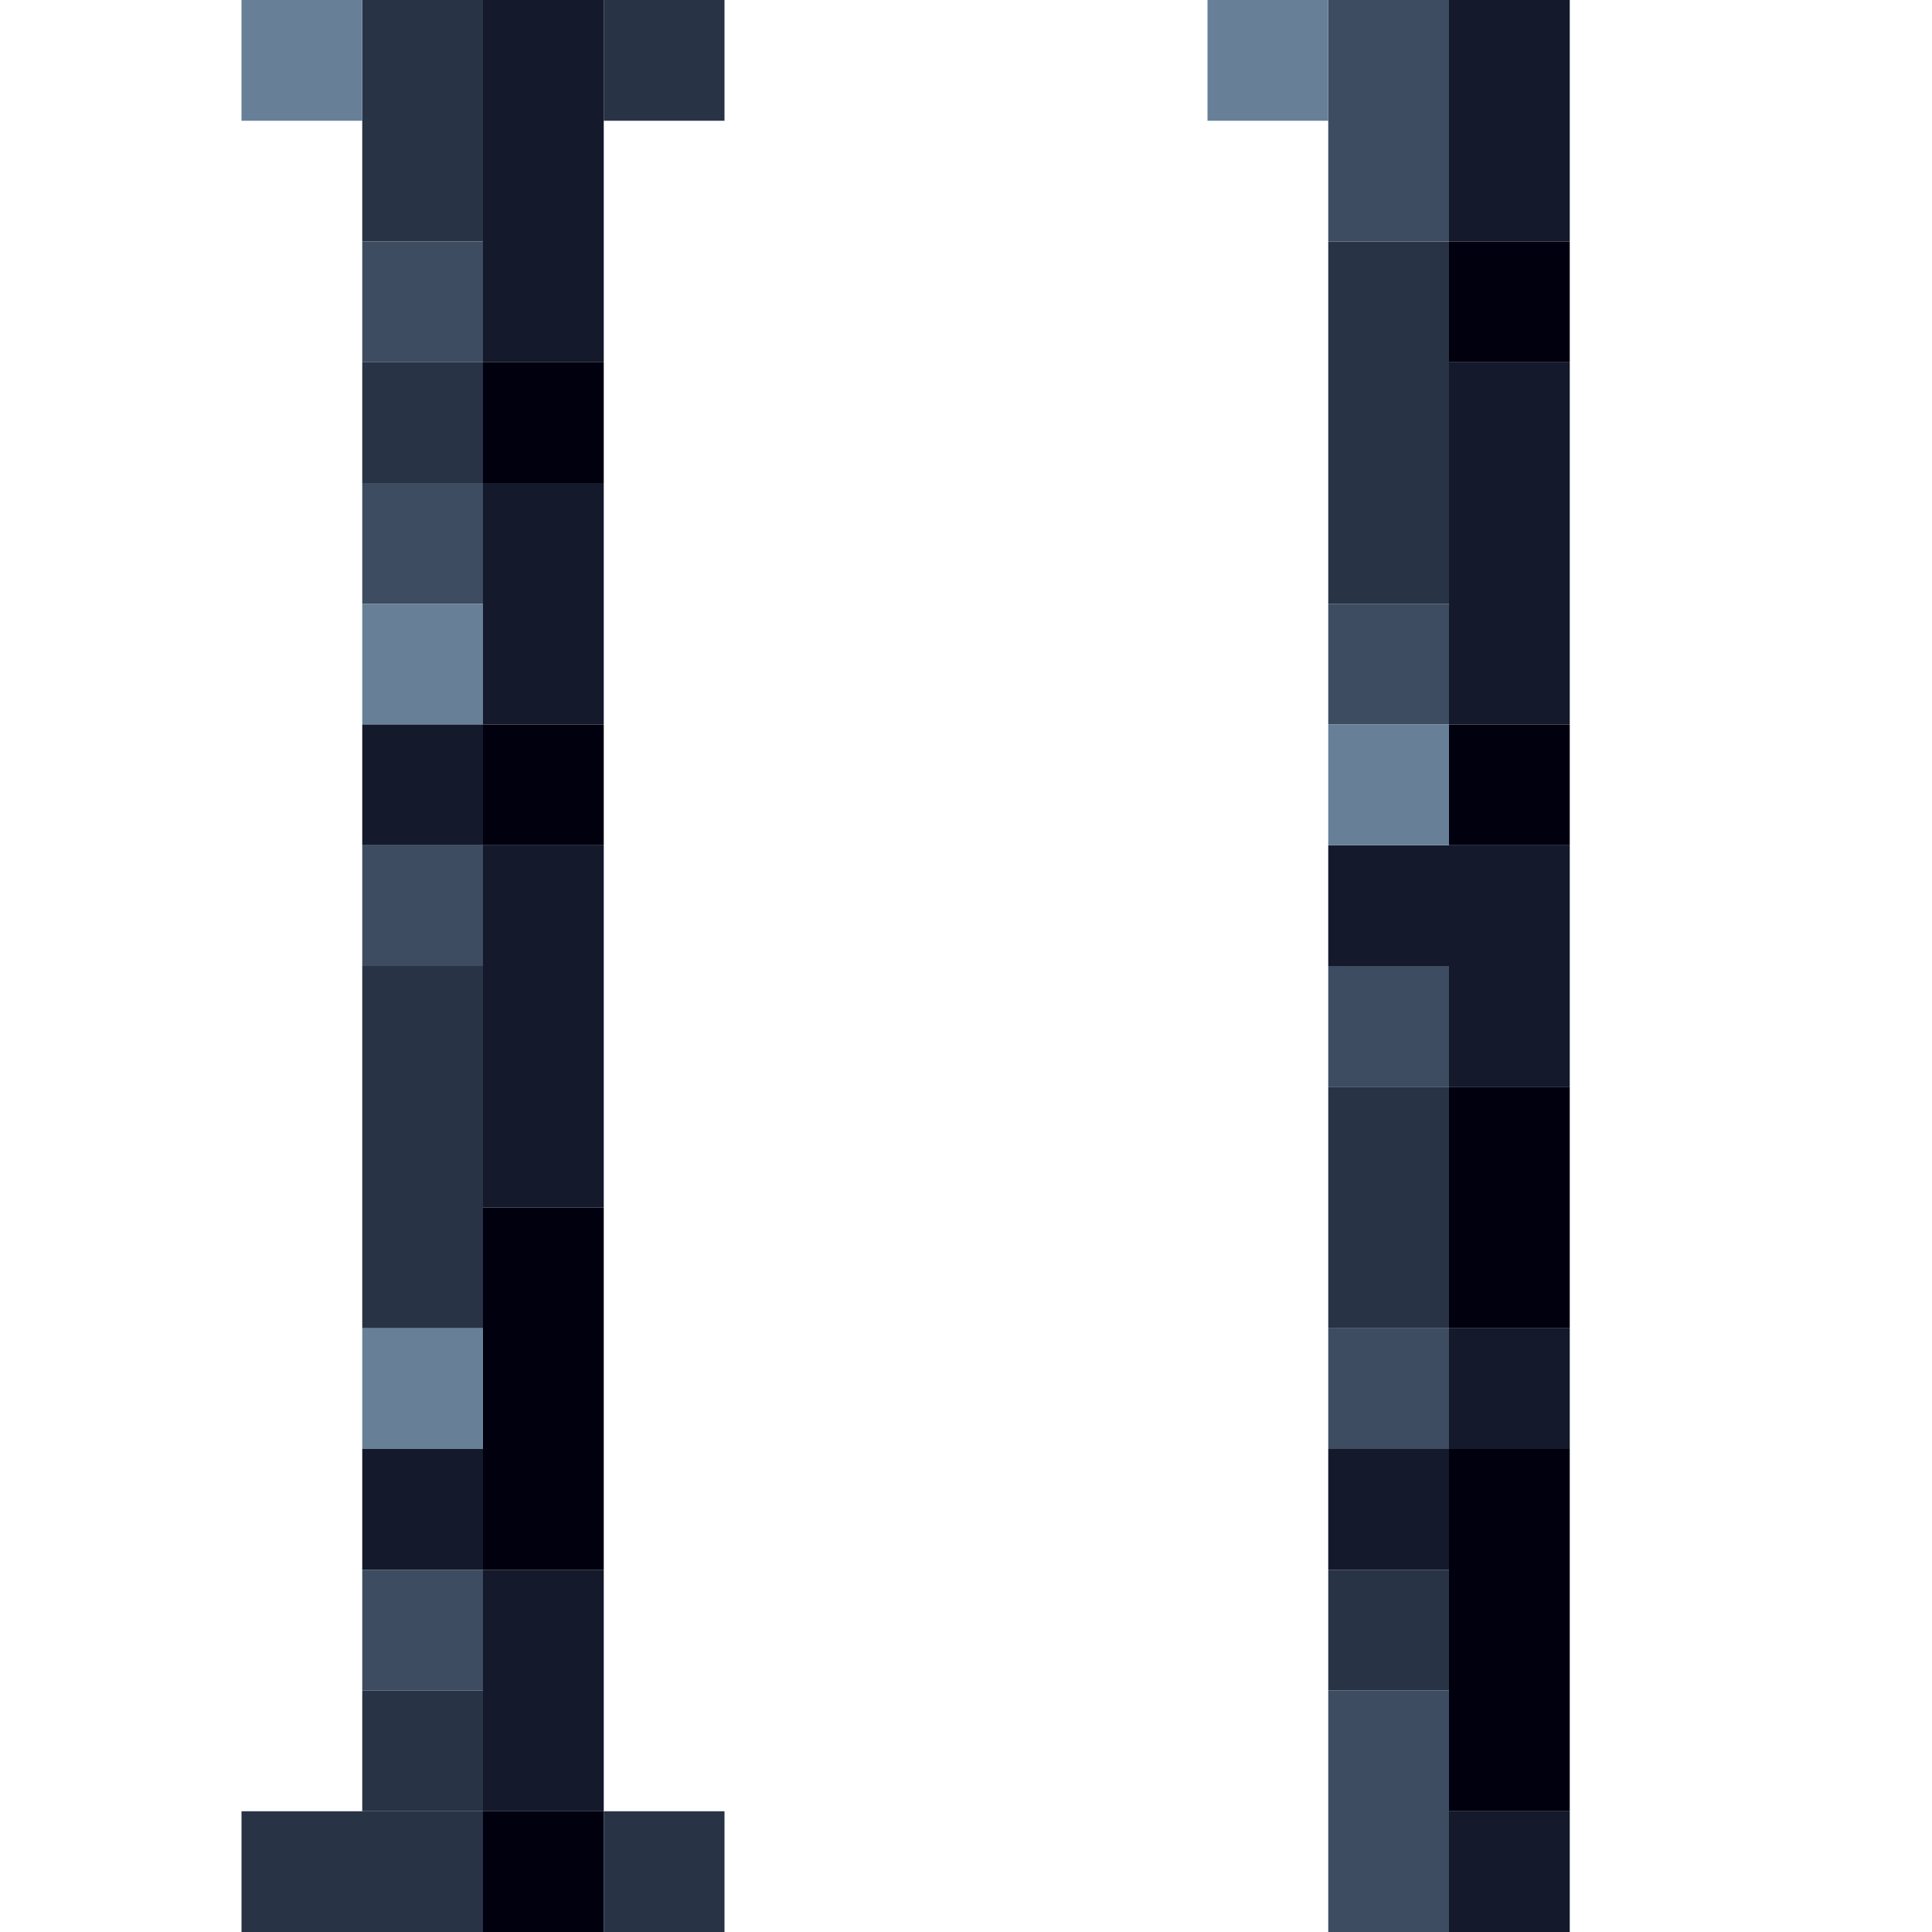 <!-- Created with Inkscape (http://www.inkscape.org/) --><svg xmlns:inkscape="http://www.inkscape.org/namespaces/inkscape" xmlns:sodipodi="http://sodipodi.sourceforge.net/DTD/sodipodi-0.dtd" xmlns="http://www.w3.org/2000/svg" xmlns:svg="http://www.w3.org/2000/svg" width="32" height="32" viewBox="0 0 32 32" version="1.1" id="svg1" inkscape:version="1.3 (0e150ed6c4, 2023-07-21)" sodipodi:docname="PLANTILLA.svg">
  <sodipodi:namedview id="namedview1" pagecolor="#b6b6b6" bordercolor="#666666" borderopacity="1.0" inkscape:showpageshadow="2" inkscape:pageopacity="0.0" inkscape:pagecheckerboard="true" inkscape:deskcolor="#d1d1d1" inkscape:document-units="px" showgrid="true" shape-rendering="crispEdges" inkscape:zoom="24.09375" inkscape:cx="16" inkscape:cy="16" inkscape:window-width="1920" inkscape:window-height="1009" inkscape:window-x="1912" inkscape:window-y="-8" inkscape:window-maximized="1" inkscape:current-layer="layer1">
    <inkscape:grid id="grid1" units="px" originx="0" originy="0" spacingx="1" spacingy="1" empcolor="#0099e5" empopacity="0.302" color="#0099e5" opacity="0.149" empspacing="4" dotted="false" gridanglex="30" gridanglez="30" visible="true"/>
  </sodipodi:namedview>
  <defs id="defs1"/>
  <g inkscape:label="Capa 1" inkscape:groupmode="layer" id="layer1"/>
<g inkscape:groupmode="layer" inkscape:label="Capa 1"><rect x="6" y="16" width="2" height="6" style="fill:#293346"/><rect x="8" y="0" width="2" height="6" style="fill:#14192b"/><rect x="8" y="14" width="2" height="6" style="fill:#14192b"/><rect x="8" y="20" width="2" height="6" style="fill:#00000f"/><rect x="22" y="4" width="2" height="6" style="fill:#293346"/><rect x="24" y="6" width="2" height="6" style="fill:#14192b"/><rect x="24" y="24" width="2" height="6" style="fill:#00000f"/><rect x="4" y="30" width="4" height="2" style="fill:#293346"/><rect x="6" y="0" width="2" height="4" style="fill:#293346"/><rect x="8" y="8" width="2" height="4" style="fill:#14192b"/><rect x="8" y="26" width="2" height="4" style="fill:#14192b"/><rect x="22" y="0" width="2" height="4" style="fill:#3d4c61"/><rect x="22" y="14" width="4" height="2" style="fill:#14192b"/><rect x="22" y="18" width="2" height="4" style="fill:#293346"/><rect x="22" y="28" width="2" height="4" style="fill:#3d4c61"/><rect x="24" y="0" width="2" height="4" style="fill:#14192b"/><rect x="24" y="18" width="2" height="4" style="fill:#00000f"/><rect x="4" y="0" width="2" height="2" style="fill:#678098"/><rect x="6" y="4" width="2" height="2" style="fill:#3d4c61"/><rect x="6" y="6" width="2" height="2" style="fill:#293346"/><rect x="6" y="8" width="2" height="2" style="fill:#3d4c61"/><rect x="6" y="10" width="2" height="2" style="fill:#678098"/><rect x="6" y="12" width="2" height="2" style="fill:#14192b"/><rect x="6" y="14" width="2" height="2" style="fill:#3d4c61"/><rect x="6" y="22" width="2" height="2" style="fill:#678098"/><rect x="6" y="24" width="2" height="2" style="fill:#14192b"/><rect x="6" y="26" width="2" height="2" style="fill:#3d4c61"/><rect x="6" y="28" width="2" height="2" style="fill:#293346"/><rect x="8" y="6" width="2" height="2" style="fill:#00000f"/><rect x="8" y="12" width="2" height="2" style="fill:#00000f"/><rect x="8" y="30" width="2" height="2" style="fill:#00000f"/><rect x="10" y="0" width="2" height="2" style="fill:#293346"/><rect x="10" y="30" width="2" height="2" style="fill:#293346"/><rect x="20" y="0" width="2" height="2" style="fill:#678098"/><rect x="22" y="10" width="2" height="2" style="fill:#3d4c61"/><rect x="22" y="12" width="2" height="2" style="fill:#678098"/><rect x="22" y="16" width="2" height="2" style="fill:#3d4c61"/><rect x="22" y="22" width="2" height="2" style="fill:#3d4c61"/><rect x="22" y="24" width="2" height="2" style="fill:#14192b"/><rect x="22" y="26" width="2" height="2" style="fill:#293346"/><rect x="24" y="4" width="2" height="2" style="fill:#00000f"/><rect x="24" y="12" width="2" height="2" style="fill:#00000f"/><rect x="24" y="16" width="2" height="2" style="fill:#14192b"/><rect x="24" y="22" width="2" height="2" style="fill:#14192b"/><rect x="24" y="30" width="2" height="2" style="fill:#14192b"/></g></svg>